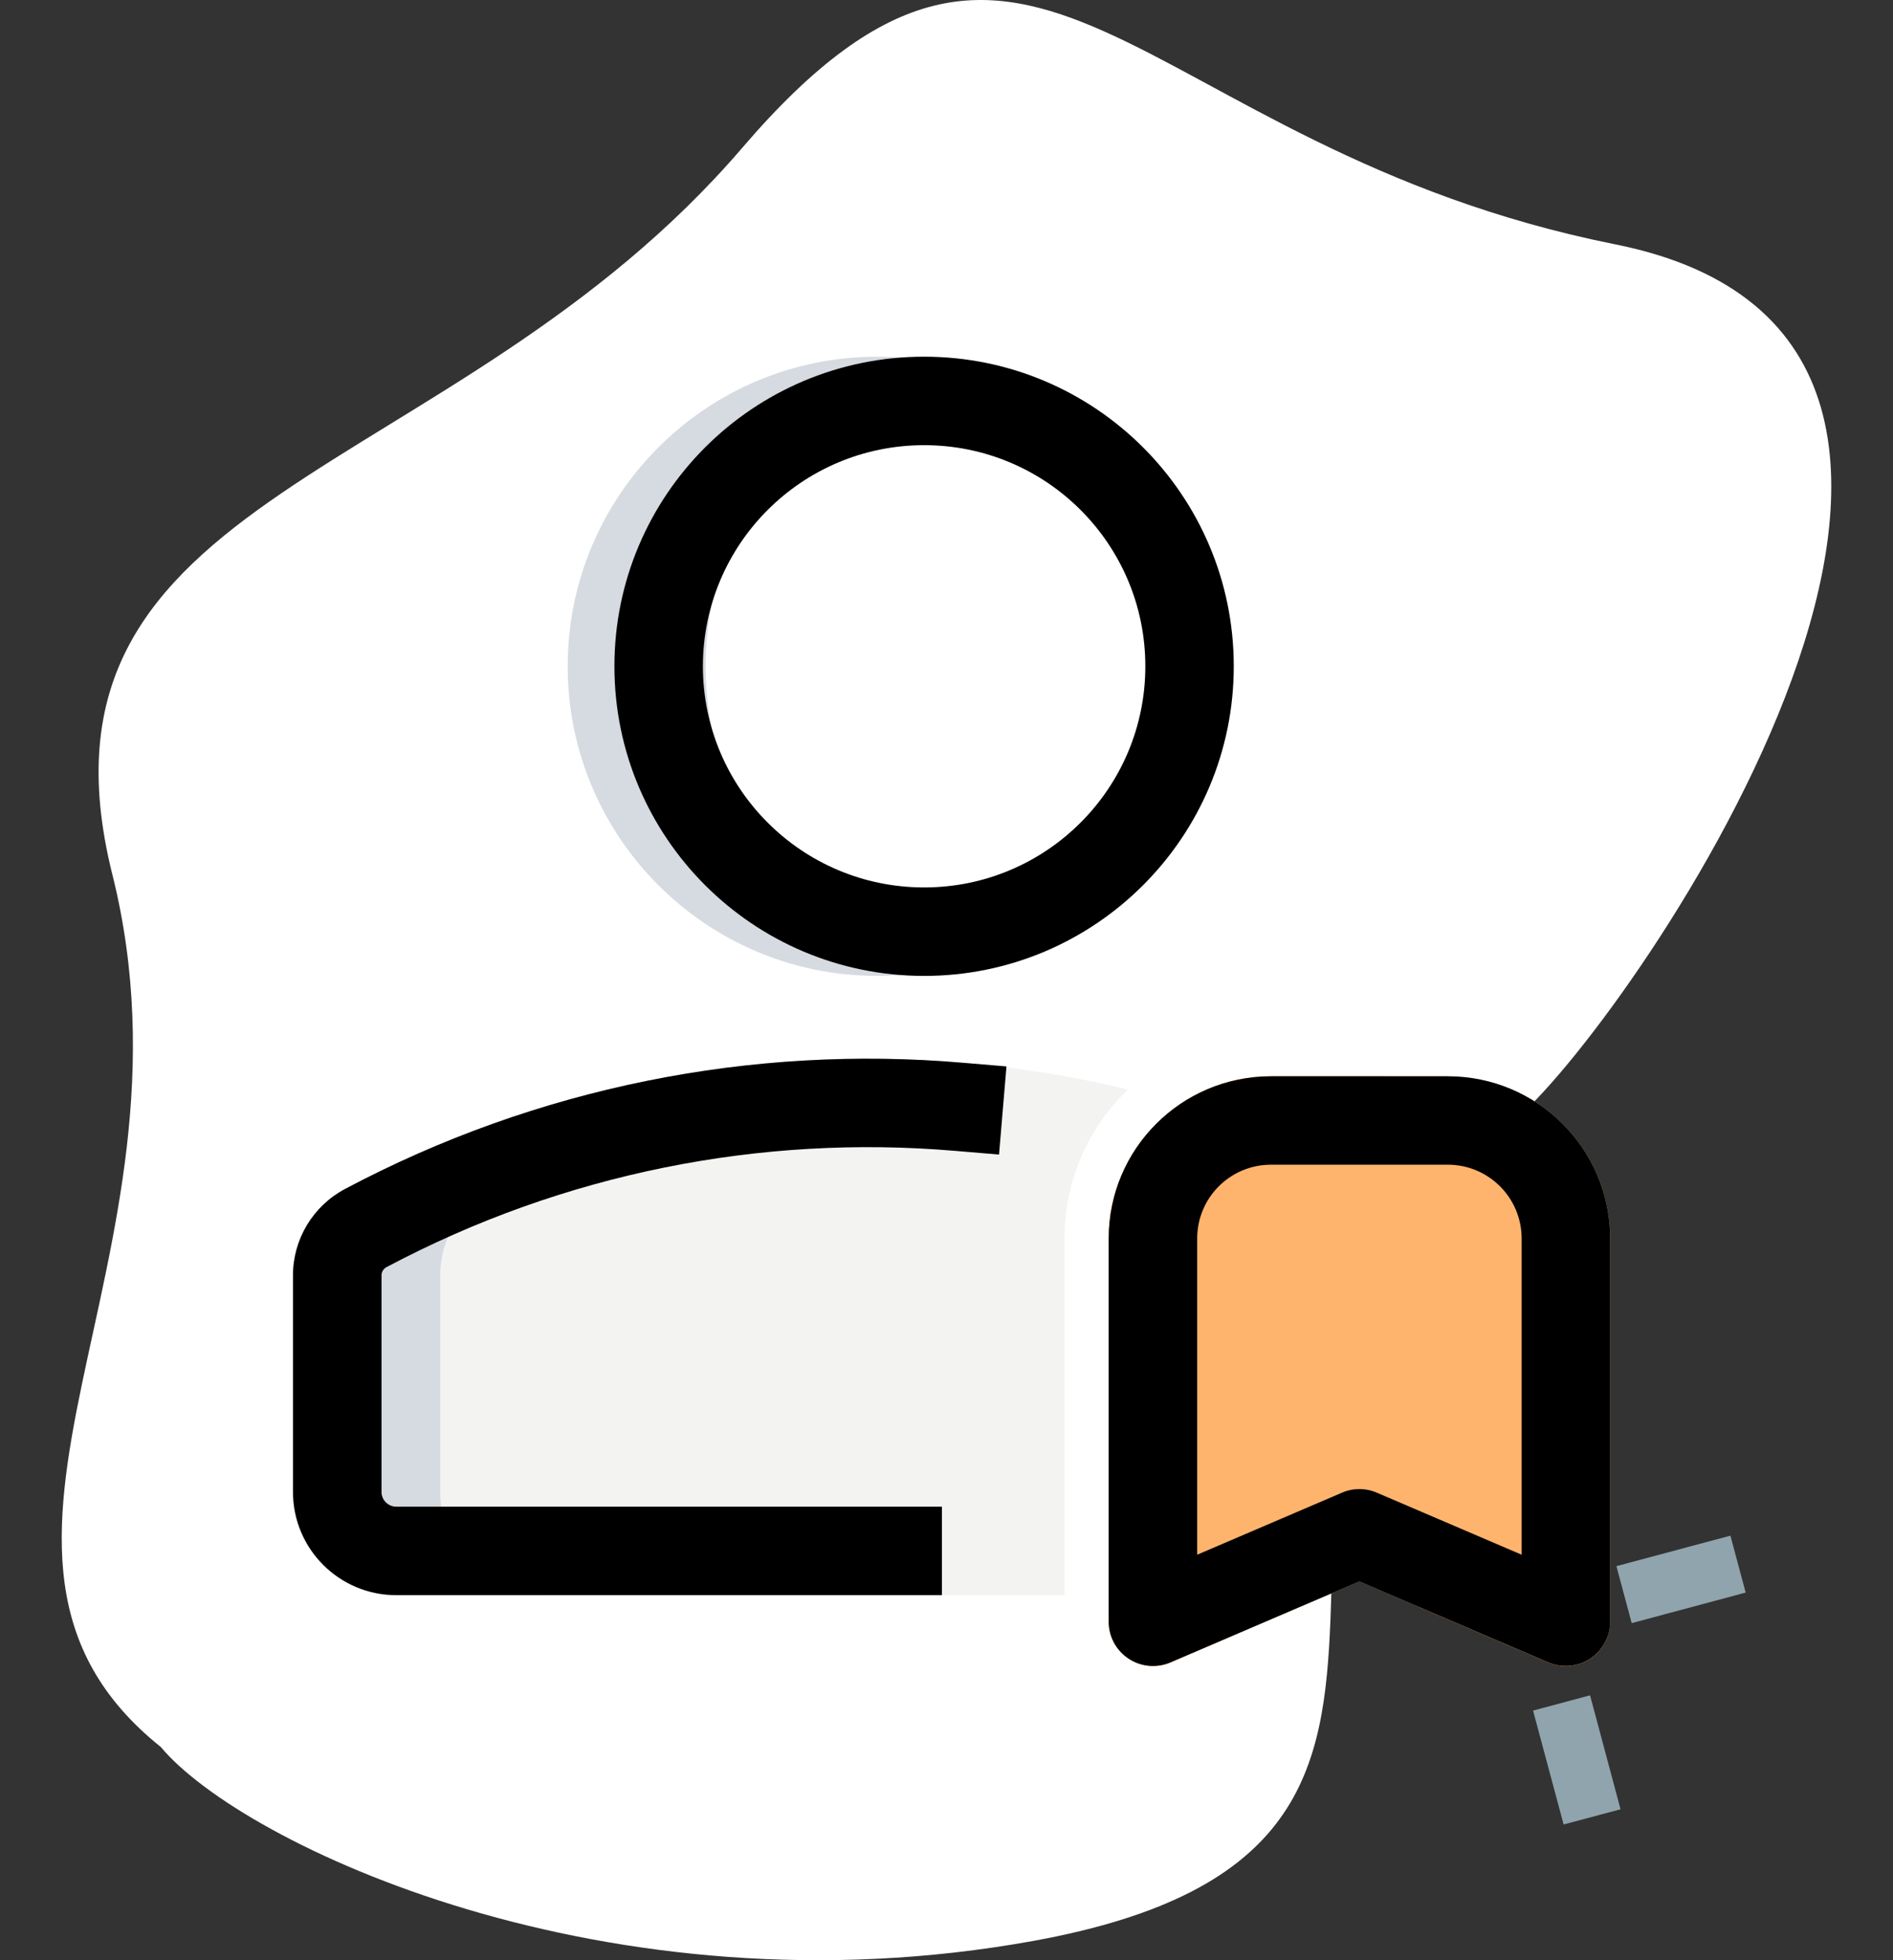 <svg width="28" height="29" viewBox="0 0 28 29" fill="none" xmlns="http://www.w3.org/2000/svg">
<rect x="0" y="0" width="28" height="29" fill="#333333" stroke="none"/>
<path d="M15.287 28.714C8.976 29.861 3.574 27.28 2.379 25.846C-1.206 22.977 3.096 18.675 1.662 12.938C0.228 7.201 6.682 7.201 10.984 2.181C15.287 -2.838 16.721 2.181 23.892 3.615C31.063 5.05 24.165 15.03 22.458 16.523C16.721 21.543 23.175 27.28 15.287 28.714L15.287 28.714Z" fill="white"/>
<path fill-rule="evenodd" clip-rule="evenodd" d="M23.909 23.17L25.595 22.719L25.821 23.561L24.135 24.013L23.909 23.17Z" fill="#90A4AD"/>
<path fill-rule="evenodd" clip-rule="evenodd" d="M23.519 25.081L23.97 26.767L23.128 26.992L22.676 25.307L23.519 25.081Z" fill="#90A4AD"/>
<path d="M16.685 16.118C12.818 15.19 8.692 15.681 5.098 17.591C4.625 17.842 4.33 18.334 4.33 18.868V22.072C4.33 22.915 5.014 23.599 5.857 23.599H15.745V18.322C15.745 17.456 16.106 16.674 16.685 16.118H16.685Z" fill="#F3F3F1"/>
<path fill-rule="evenodd" clip-rule="evenodd" d="M18.799 15.923C17.474 15.923 16.399 16.997 16.399 18.322V23.993C16.399 24.213 16.51 24.418 16.694 24.539C16.877 24.66 17.109 24.681 17.311 24.595L20.107 23.396L22.903 24.595C23.105 24.681 23.338 24.66 23.521 24.539C23.705 24.418 23.816 24.213 23.816 23.993V18.322C23.816 16.997 22.741 15.923 21.416 15.923H18.799Z" fill="#FEB46D"/>
<path fill-rule="evenodd" clip-rule="evenodd" d="M16.399 18.322C16.399 16.997 17.474 15.923 18.799 15.923H20.544C19.219 15.923 18.144 16.997 18.144 18.322V23.993C18.144 24.072 18.159 24.148 18.185 24.22L17.311 24.595C17.109 24.681 16.877 24.66 16.694 24.539C16.51 24.418 16.399 24.213 16.399 23.993V18.322ZM20.98 23.77L22.903 24.595C23.105 24.681 23.338 24.66 23.521 24.539C23.639 24.462 23.727 24.349 23.775 24.22L21.852 23.396L20.98 23.77Z" fill="#FEB46D"/>
<path fill-rule="evenodd" clip-rule="evenodd" d="M8.397 9.857C8.397 7.328 10.447 5.277 12.977 5.277C13.328 5.277 13.669 5.316 13.998 5.391C11.959 5.855 10.437 7.678 10.437 9.857C10.437 12.036 11.959 13.86 13.998 14.324C13.669 14.398 13.328 14.438 12.977 14.438C10.447 14.438 8.397 12.387 8.397 9.857ZM13.927 15.699C10.909 15.499 7.848 16.13 5.098 17.591C4.625 17.842 4.33 18.334 4.33 18.868V22.072C4.33 22.915 5.014 23.599 5.857 23.599H8.038C7.195 23.599 6.511 22.915 6.511 22.072V18.868C6.511 18.334 6.806 17.842 7.279 17.591C9.367 16.481 11.635 15.851 13.927 15.699H13.927Z" fill="#D6DBE1"/>
<path fill-rule="evenodd" clip-rule="evenodd" d="M13.669 6.586C11.862 6.586 10.397 8.05 10.397 9.857C10.397 11.664 11.862 13.129 13.669 13.129C15.476 13.129 16.941 11.664 16.941 9.857C16.941 8.05 15.476 6.586 13.669 6.586ZM9.088 9.857C9.088 7.328 11.139 5.277 13.669 5.277C16.198 5.277 18.249 7.328 18.249 9.857C18.249 12.387 16.198 14.438 13.669 14.438C11.139 14.438 9.088 12.387 9.088 9.857Z" fill="black"/>
<path fill-rule="evenodd" clip-rule="evenodd" d="M14.124 17.026C11.255 16.782 8.333 17.356 5.716 18.747C5.671 18.771 5.643 18.817 5.643 18.868V22.072C5.643 22.192 5.741 22.29 5.861 22.29H13.932V23.599H5.861C5.018 23.599 4.334 22.915 4.334 22.072V18.868C4.334 18.334 4.63 17.842 5.102 17.591C7.945 16.081 11.119 15.457 14.235 15.722L14.887 15.777L14.777 17.081L14.124 17.026H14.124Z" fill="black"/>
<path fill-rule="evenodd" clip-rule="evenodd" d="M16.399 18.322C16.399 16.997 17.474 15.923 18.799 15.923H21.416C22.741 15.923 23.816 16.997 23.816 18.322V23.993C23.816 24.213 23.705 24.418 23.521 24.539C23.338 24.66 23.105 24.681 22.903 24.595L20.107 23.396L17.311 24.595C17.109 24.681 16.877 24.66 16.694 24.539C16.51 24.418 16.399 24.213 16.399 23.993V18.322ZM18.799 17.231C18.196 17.231 17.708 17.72 17.708 18.322V23.001L19.85 22.083C20.014 22.012 20.201 22.012 20.365 22.083L22.507 23.001V18.322C22.507 17.72 22.018 17.231 21.416 17.231H18.799Z" fill="black"/>
</svg>

